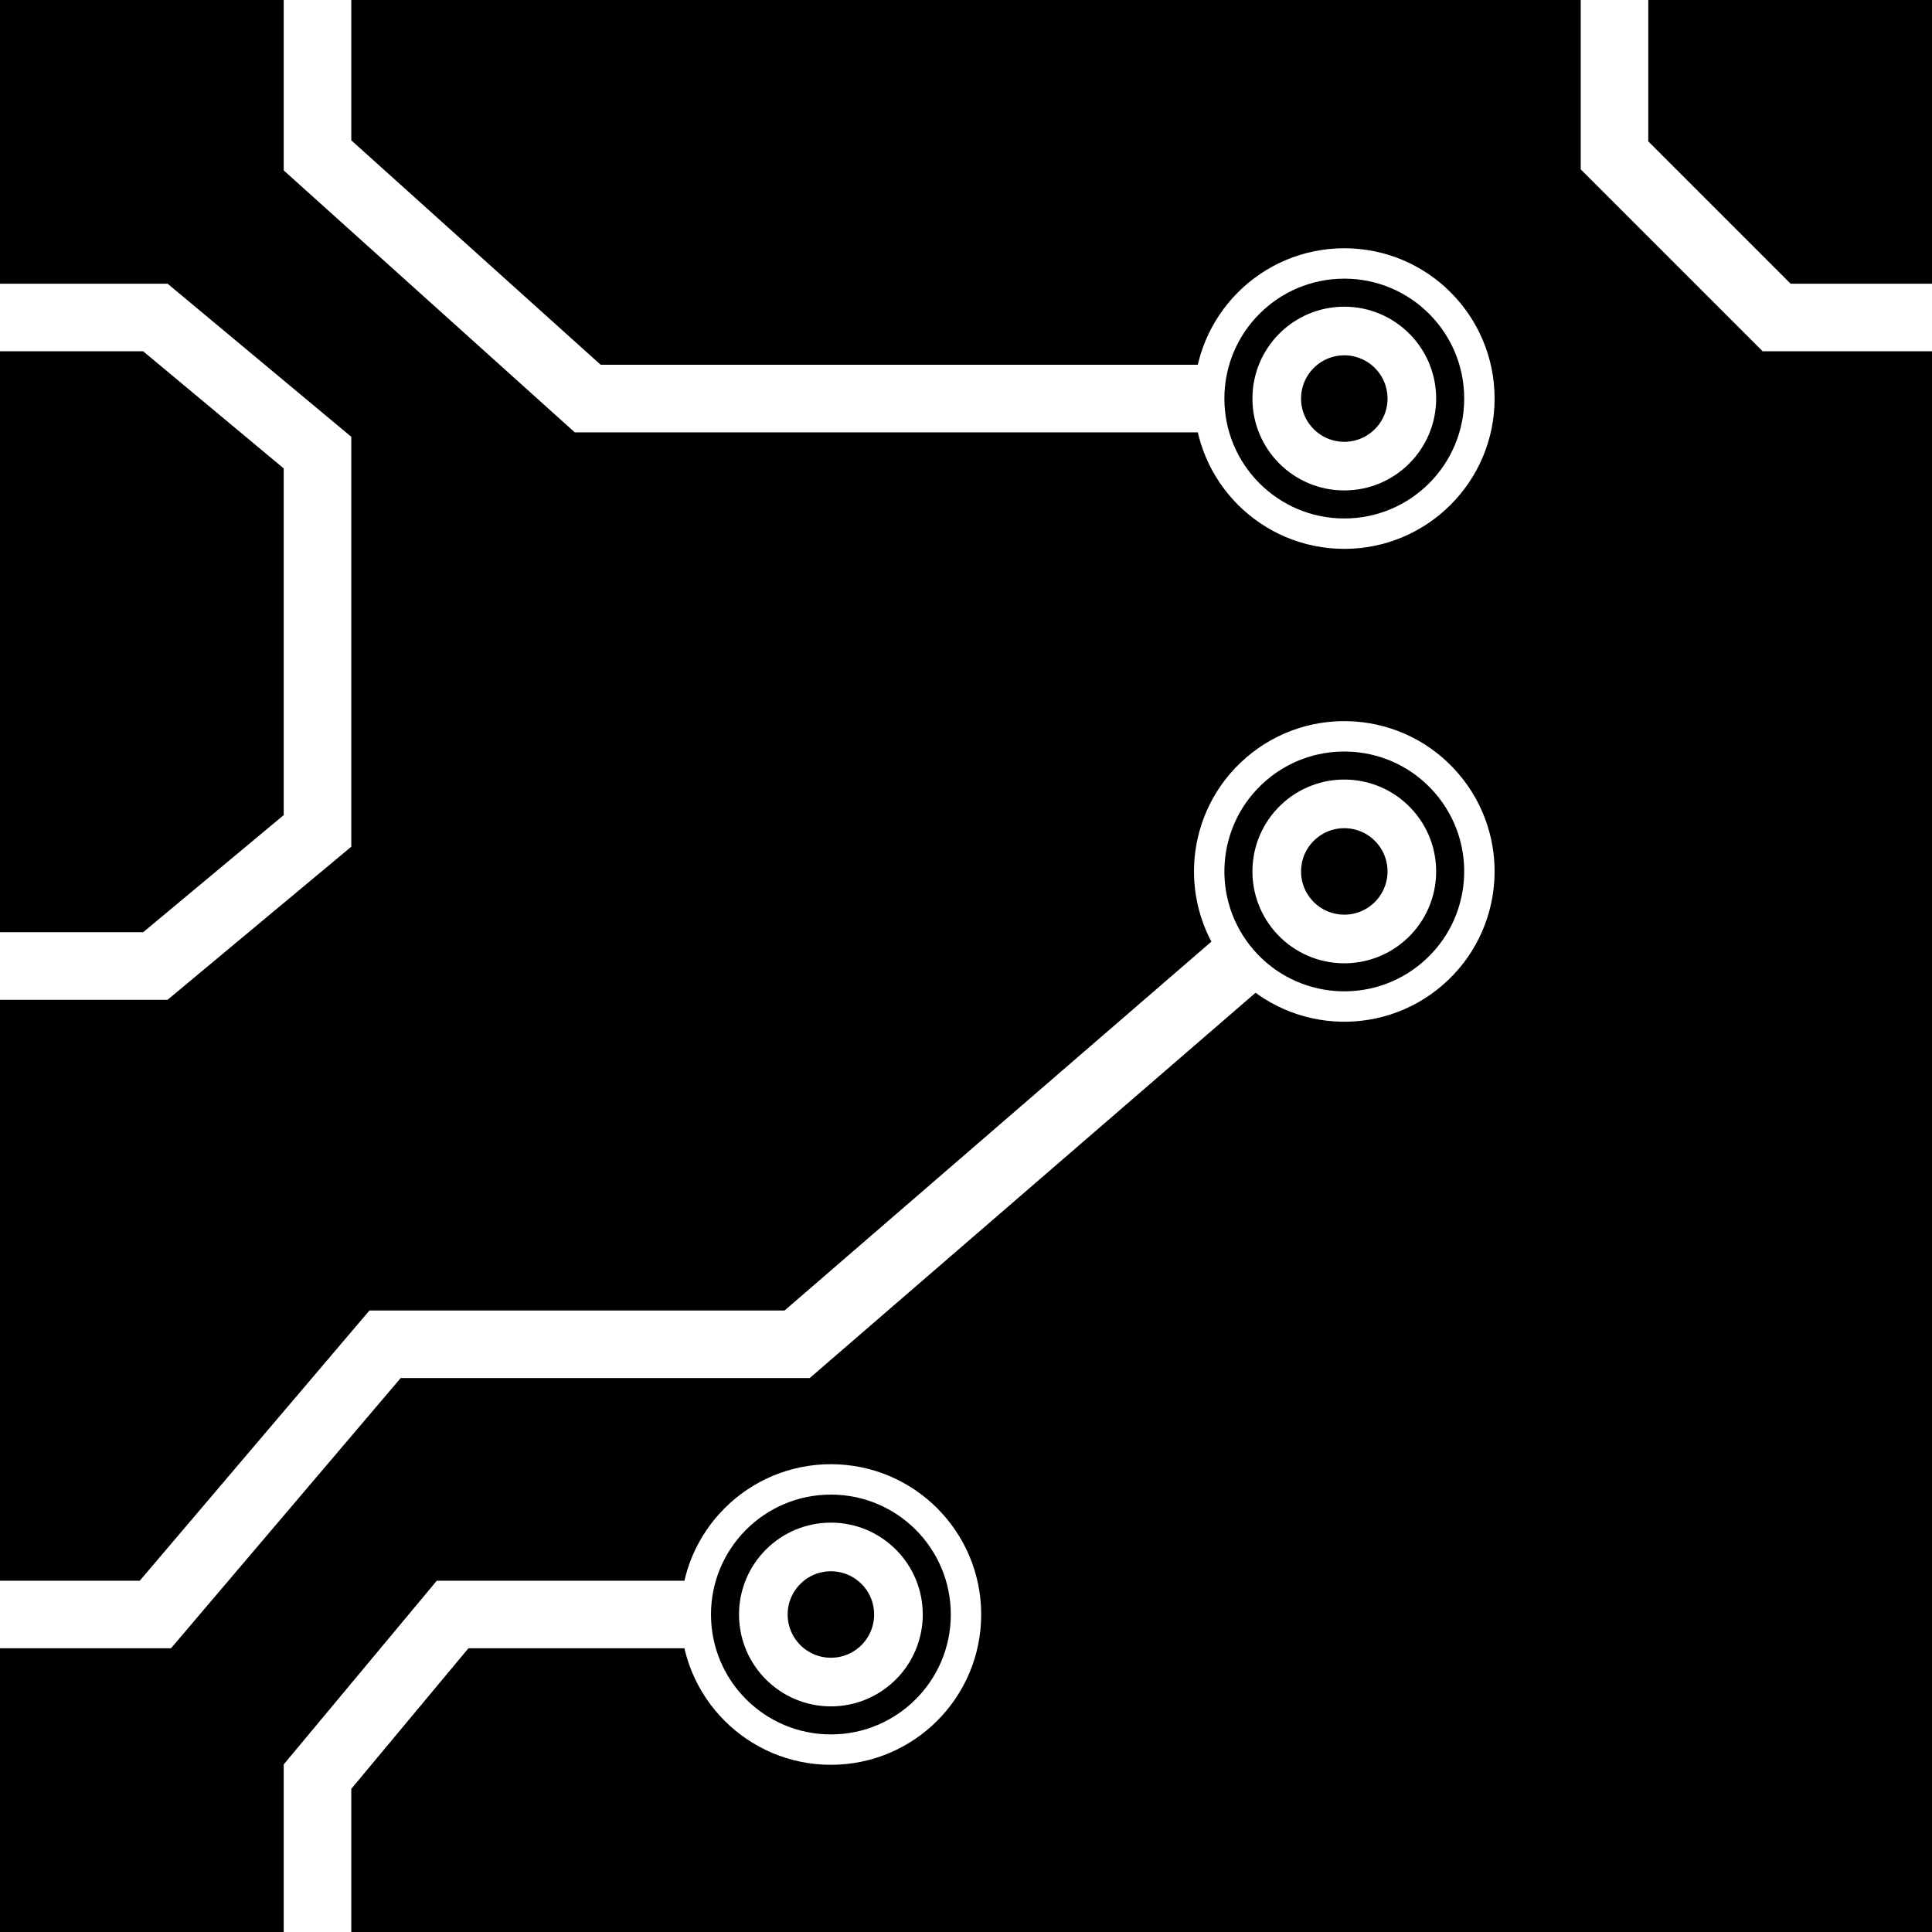 <?xml version="1.0" encoding="UTF-8"?>
<svg
   xmlns:svg="http://www.w3.org/2000/svg"
   xmlns="http://www.w3.org/2000/svg"
   width="256"
   height="256"
   viewBox="0 0 143 143"
   version="1.1"
   id="svg_tile_22F">
	<defs id="defs">
		<marker
			viewBox="0 0 20 20"
			markerWidth="20"
			markerHeight="20"
			refX="10"
			refY="10"
			orient="auto"
			id="term">
		  <circle cx="10" cy="10" r="2" style="fill:black;stroke:white;stroke-width:0.45"/>
		  <circle cx="10" cy="10" r="1" style="fill:black;stroke:white;stroke-width:0.72"/>
		</marker>
	</defs>
  <path
     style="fill:black;fill-opacity:1;stroke:none"
     d="M 0 0 H 143 V 143 H 0 Z"
     id="tile_bg"/>
  <g style="fill:none;stroke:white;stroke-opacity:1;stroke-width:5">
    <path id="wire_1" d="M   0.0  23.5 H  11.5 L  23.5  33.5 V  61.5 L  11.5  71.5 H  0.0"/>
    <path id="wire_2" d="M  23.5   0.0 V  11.5 L  43.5  29.5 H  99.5" marker-end="url(#term)"/>
    <path id="wire_3" d="M 143.0  23.5 H 131.5 L 119.5  11.5 V   0.0"/>
    <path id="wire_4" d="M  23.5 143.0 V 131.5 L  33.5 119.5 H  61.5" marker-end="url(#term)"/>
    <path id="wire_9" d="M   0.0 119.5 H  11.5 L  28.5  99.5 H  59.0 L  99.5  64.5" marker-end="url(#term)"/>
	</g>
</svg>
